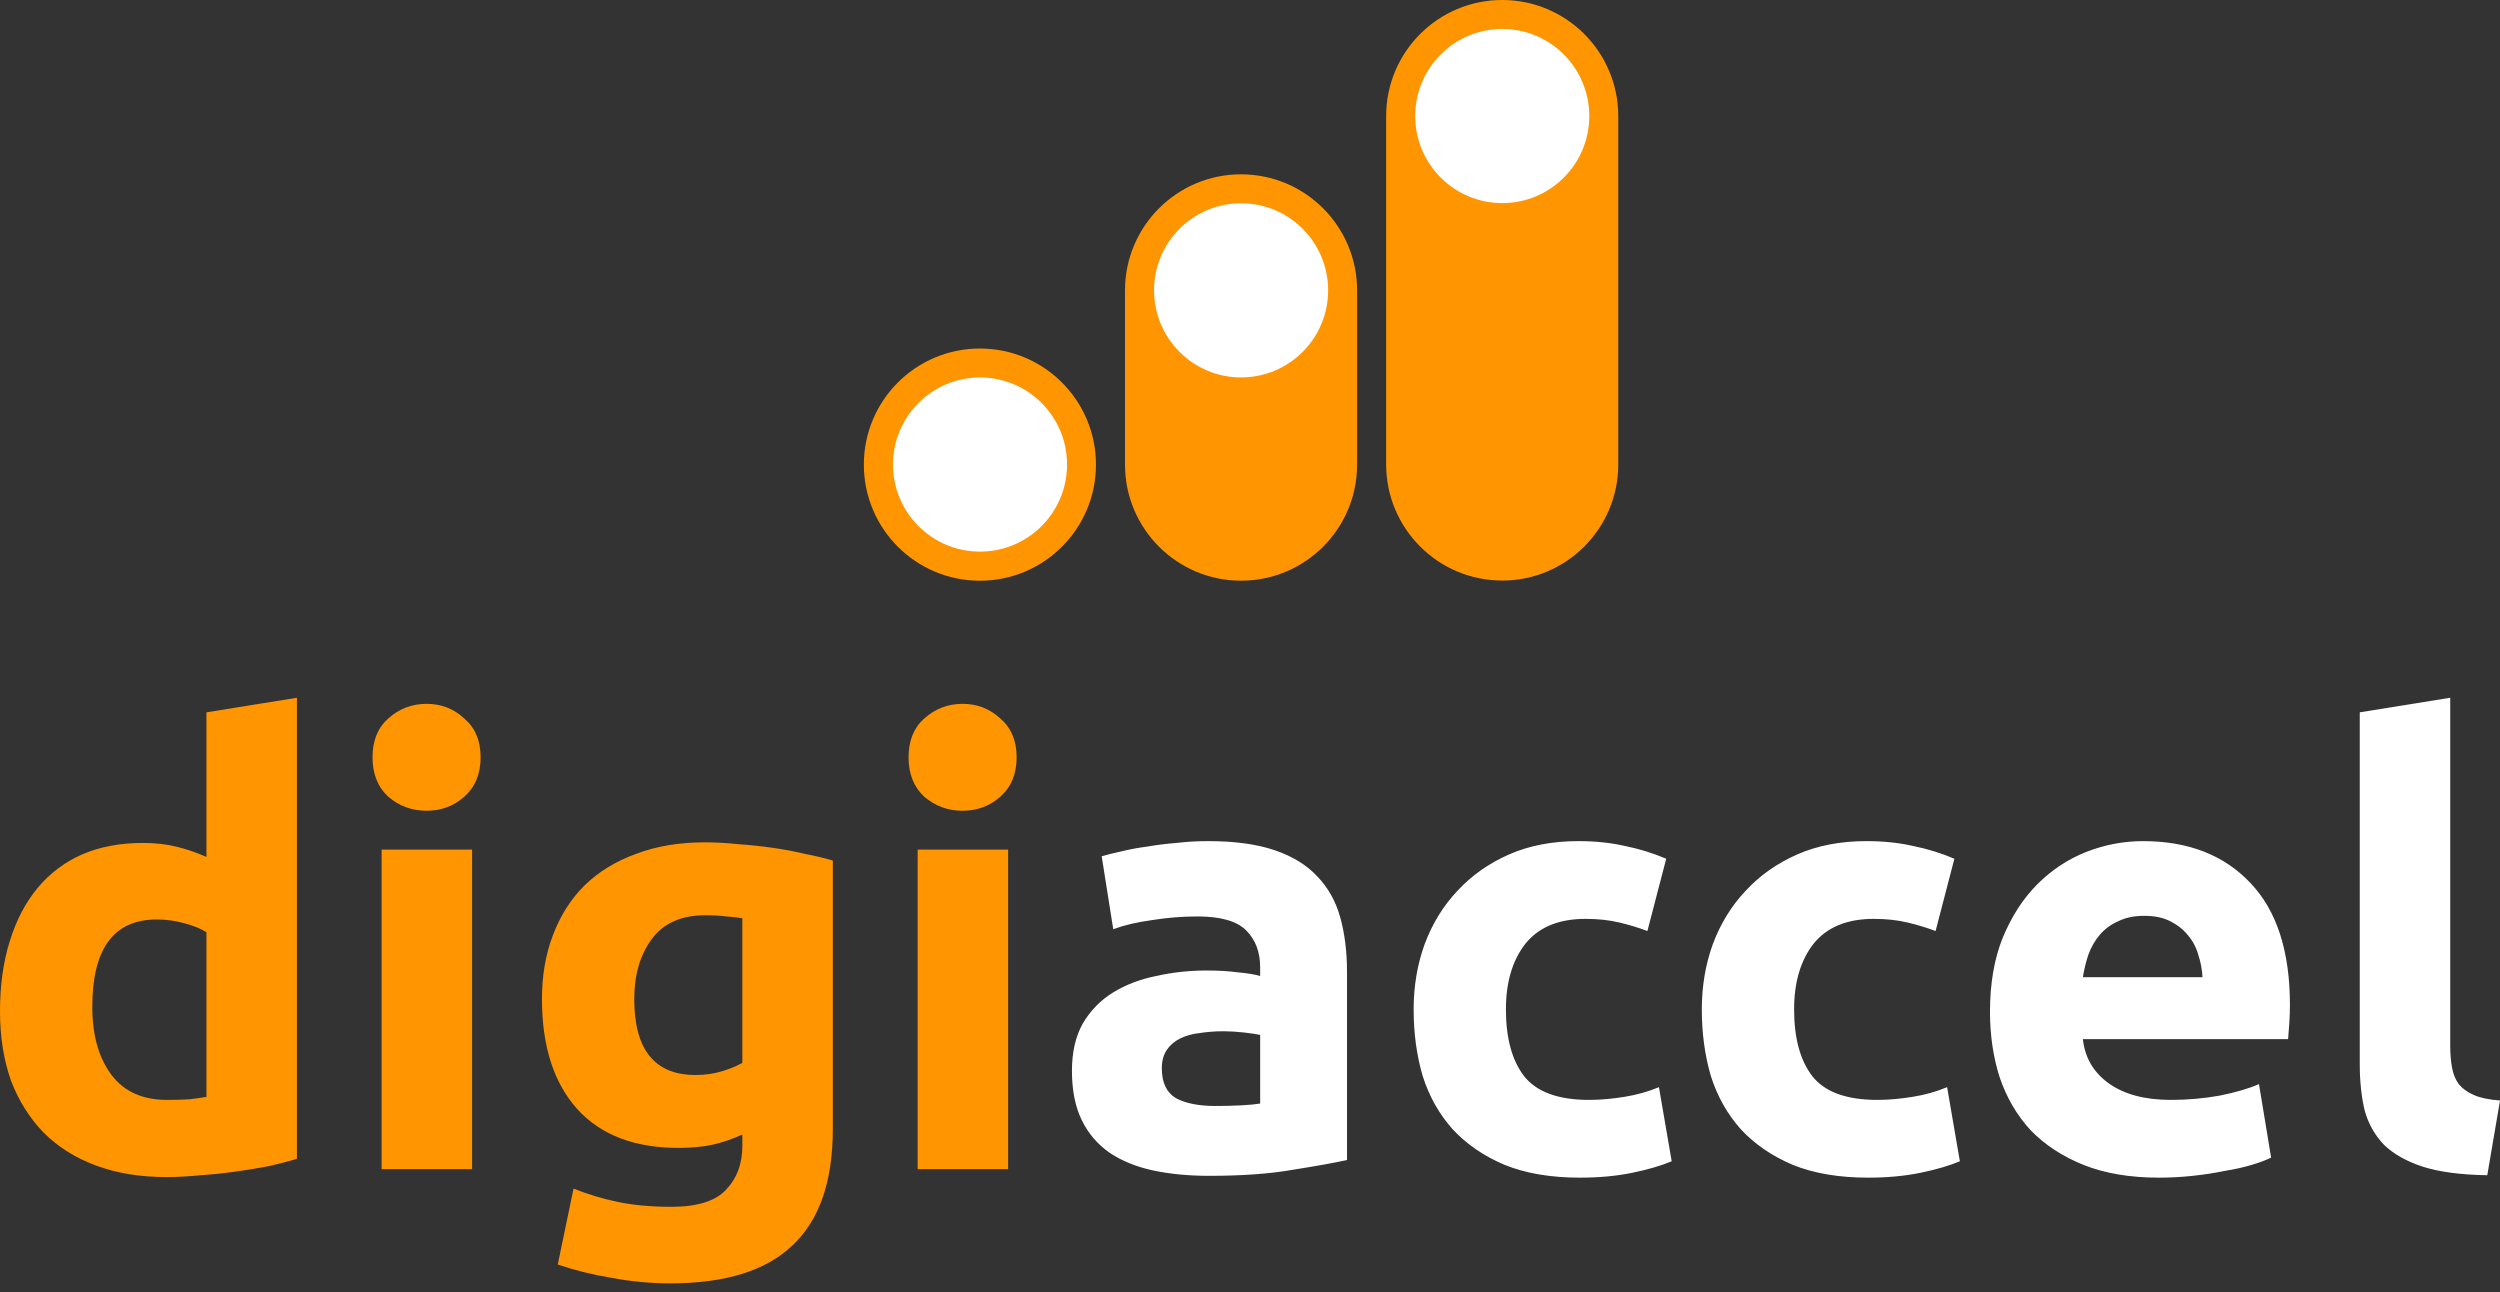 <svg width="207" height="107" viewBox="0 0 207 107" fill="none" xmlns="http://www.w3.org/2000/svg">
<rect x="0" y="0" width="207" height="107" fill="#333333" stroke="none"/>
<g clip-path="url(#clip0_6910_28188)">
<path d="M7.642 83.376C7.642 85.69 8.161 87.551 9.2 88.959C10.239 90.368 11.781 91.072 13.826 91.072C14.496 91.072 15.116 91.055 15.686 91.022C16.256 90.954 16.725 90.888 17.094 90.82V77.189C16.624 76.888 16.004 76.636 15.233 76.435C14.496 76.234 13.742 76.133 12.971 76.133C9.418 76.133 7.642 78.547 7.642 83.376ZM24.584 95.951C23.914 96.152 23.143 96.353 22.272 96.554C21.401 96.722 20.479 96.873 19.507 97.007C18.568 97.141 17.596 97.242 16.591 97.309C15.619 97.409 14.68 97.46 13.775 97.46C11.597 97.46 9.653 97.141 7.943 96.504C6.234 95.867 4.793 94.962 3.62 93.788C2.447 92.581 1.542 91.139 0.905 89.462C0.302 87.752 0 85.841 0 83.728C0 81.582 0.268 79.654 0.804 77.944C1.341 76.2 2.112 74.725 3.117 73.518C4.123 72.31 5.346 71.388 6.787 70.751C8.262 70.114 9.938 69.796 11.815 69.796C12.854 69.796 13.775 69.896 14.58 70.097C15.418 70.299 16.256 70.584 17.094 70.952V58.981L24.584 57.774V95.951ZM39.09 96.806H31.599V70.349H39.09V96.806ZM39.794 62.703C39.794 64.078 39.341 65.168 38.436 65.973C37.565 66.744 36.526 67.13 35.319 67.13C34.113 67.13 33.057 66.744 32.152 65.973C31.28 65.168 30.845 64.078 30.845 62.703C30.845 61.328 31.28 60.255 32.152 59.484C33.057 58.679 34.113 58.277 35.319 58.277C36.526 58.277 37.565 58.679 38.436 59.484C39.341 60.255 39.794 61.328 39.794 62.703ZM52.516 82.722C52.516 86.914 54.209 89.01 57.594 89.01C58.365 89.01 59.086 88.909 59.756 88.708C60.426 88.507 60.996 88.272 61.465 88.004V76.032C61.097 75.966 60.661 75.915 60.158 75.882C59.656 75.815 59.069 75.781 58.398 75.781C56.421 75.781 54.946 76.435 53.974 77.743C53.002 79.051 52.516 80.71 52.516 82.722ZM68.957 93.486C68.957 97.812 67.85 101.014 65.638 103.093C63.46 105.206 60.074 106.262 55.483 106.262C53.874 106.262 52.265 106.111 50.656 105.81C49.047 105.541 47.556 105.172 46.182 104.703L47.489 98.415C48.662 98.885 49.885 99.254 51.159 99.522C52.466 99.79 53.941 99.924 55.583 99.924C57.728 99.924 59.237 99.455 60.108 98.516C61.013 97.577 61.465 96.37 61.465 94.894V93.939C60.661 94.308 59.823 94.593 58.952 94.794C58.114 94.962 57.192 95.046 56.187 95.046C52.533 95.046 49.734 93.972 47.79 91.826C45.846 89.647 44.874 86.612 44.874 82.722C44.874 80.778 45.176 79.017 45.78 77.441C46.383 75.831 47.254 74.457 48.394 73.317C49.567 72.176 50.992 71.305 52.667 70.701C54.343 70.064 56.237 69.745 58.349 69.745C59.253 69.745 60.175 69.796 61.114 69.896C62.086 69.963 63.041 70.064 63.979 70.198C64.918 70.332 65.806 70.5 66.644 70.701C67.515 70.869 68.286 71.053 68.957 71.254V93.486ZM83.473 96.806H75.982V70.349H83.473V96.806ZM84.177 62.703C84.177 64.078 83.725 65.168 82.82 65.973C81.948 66.744 80.909 67.13 79.703 67.13C78.496 67.13 77.441 66.744 76.535 65.973C75.664 65.168 75.228 64.078 75.228 62.703C75.228 61.328 75.664 60.255 76.535 59.484C77.441 58.679 78.496 58.277 79.703 58.277C80.909 58.277 81.948 58.679 82.82 59.484C83.725 60.255 84.177 61.328 84.177 62.703Z" fill="#FF9500"/>
<path d="M100.622 91.575C101.359 91.575 102.063 91.558 102.733 91.525C103.404 91.491 103.94 91.441 104.342 91.374V85.69C104.041 85.623 103.588 85.556 102.985 85.489C102.382 85.422 101.829 85.388 101.326 85.388C100.622 85.388 99.952 85.439 99.315 85.539C98.712 85.606 98.175 85.757 97.706 85.992C97.237 86.227 96.868 86.545 96.6 86.947C96.332 87.35 96.198 87.853 96.198 88.456C96.198 89.63 96.583 90.451 97.354 90.921C98.158 91.357 99.248 91.575 100.622 91.575ZM100.019 69.645C102.231 69.645 104.074 69.896 105.549 70.399C107.024 70.902 108.197 71.623 109.068 72.562C109.973 73.501 110.61 74.641 110.979 75.982C111.347 77.323 111.532 78.816 111.532 80.459V96.051C110.459 96.286 108.968 96.554 107.057 96.856C105.147 97.192 102.834 97.359 100.119 97.359C98.41 97.359 96.851 97.208 95.444 96.907C94.07 96.605 92.879 96.119 91.874 95.448C90.869 94.744 90.098 93.838 89.562 92.732C89.025 91.625 88.757 90.267 88.757 88.658C88.757 87.115 89.058 85.807 89.662 84.734C90.299 83.661 91.137 82.806 92.176 82.169C93.215 81.532 94.405 81.079 95.745 80.811C97.086 80.509 98.477 80.358 99.918 80.358C100.89 80.358 101.745 80.409 102.482 80.509C103.253 80.576 103.873 80.677 104.342 80.811V80.107C104.342 78.833 103.957 77.81 103.186 77.038C102.415 76.267 101.074 75.882 99.164 75.882C97.891 75.882 96.633 75.982 95.393 76.183C94.153 76.351 93.081 76.603 92.176 76.938L91.221 70.902C91.656 70.768 92.192 70.634 92.829 70.5C93.5 70.332 94.22 70.198 94.991 70.097C95.762 69.963 96.566 69.862 97.404 69.796C98.276 69.695 99.147 69.645 100.019 69.645ZM117.049 83.577C117.049 81.666 117.35 79.872 117.954 78.195C118.59 76.485 119.495 75.01 120.668 73.769C121.841 72.495 123.266 71.489 124.942 70.751C126.618 70.014 128.528 69.645 130.673 69.645C132.081 69.645 133.371 69.779 134.545 70.047C135.718 70.282 136.857 70.634 137.963 71.103L136.405 77.089C135.701 76.82 134.93 76.586 134.092 76.385C133.254 76.183 132.316 76.083 131.276 76.083C129.064 76.083 127.405 76.77 126.299 78.145C125.227 79.52 124.69 81.331 124.69 83.577C124.69 85.958 125.193 87.802 126.199 89.111C127.238 90.418 129.031 91.072 131.578 91.072C132.483 91.072 133.455 90.988 134.494 90.82C135.533 90.653 136.489 90.384 137.36 90.016L138.416 96.152C137.544 96.521 136.455 96.839 135.148 97.108C133.841 97.376 132.399 97.51 130.824 97.51C128.411 97.51 126.333 97.158 124.59 96.454C122.847 95.716 121.406 94.727 120.266 93.486C119.16 92.245 118.339 90.787 117.803 89.111C117.3 87.4 117.049 85.556 117.049 83.577ZM140.91 83.577C140.91 81.666 141.211 79.872 141.815 78.195C142.452 76.485 143.357 75.01 144.53 73.769C145.703 72.495 147.127 71.489 148.803 70.751C150.479 70.014 152.389 69.645 154.534 69.645C155.942 69.645 157.232 69.779 158.405 70.047C159.578 70.282 160.718 70.634 161.824 71.103L160.266 77.089C159.562 76.82 158.791 76.586 157.953 76.385C157.115 76.183 156.177 76.083 155.138 76.083C152.926 76.083 151.267 76.77 150.16 78.145C149.088 79.52 148.552 81.331 148.552 83.577C148.552 85.958 149.054 87.802 150.06 89.111C151.099 90.418 152.892 91.072 155.439 91.072C156.344 91.072 157.316 90.988 158.355 90.82C159.394 90.653 160.35 90.384 161.221 90.016L162.277 96.152C161.405 96.521 160.316 96.839 159.009 97.108C157.702 97.376 156.261 97.51 154.685 97.51C152.272 97.51 150.194 97.158 148.451 96.454C146.708 95.716 145.267 94.727 144.127 93.486C143.021 92.245 142.2 90.787 141.664 89.111C141.161 87.4 140.91 85.556 140.91 83.577ZM164.771 83.779C164.771 81.431 165.123 79.386 165.827 77.642C166.564 75.865 167.519 74.389 168.692 73.216C169.865 72.042 171.206 71.153 172.714 70.55C174.256 69.946 175.831 69.645 177.441 69.645C181.194 69.645 184.16 70.802 186.338 73.115C188.517 75.395 189.607 78.766 189.607 83.225C189.607 83.661 189.59 84.147 189.557 84.684C189.523 85.187 189.49 85.639 189.455 86.042H172.463C172.631 87.585 173.351 88.808 174.625 89.714C175.899 90.619 177.608 91.072 179.754 91.072C181.127 91.072 182.467 90.954 183.775 90.72C185.115 90.451 186.205 90.133 187.044 89.764L188.048 95.85C187.646 96.051 187.109 96.252 186.44 96.454C185.769 96.655 185.015 96.823 184.177 96.957C183.373 97.124 182.502 97.259 181.563 97.359C180.625 97.46 179.687 97.51 178.746 97.51C176.368 97.51 174.289 97.158 172.514 96.454C170.77 95.75 169.312 94.794 168.139 93.587C167 92.346 166.145 90.888 165.575 89.211C165.039 87.534 164.771 85.723 164.771 83.779ZM182.367 80.912C182.334 80.274 182.217 79.654 182.015 79.051C181.848 78.447 181.563 77.91 181.161 77.441C180.792 76.972 180.306 76.586 179.702 76.284C179.133 75.982 178.412 75.831 177.541 75.831C176.702 75.831 175.983 75.982 175.379 76.284C174.776 76.552 174.274 76.921 173.872 77.391C173.468 77.86 173.151 78.413 172.916 79.051C172.714 79.654 172.564 80.274 172.463 80.912H182.367ZM205.946 97.309C203.768 97.275 201.991 97.041 200.616 96.605C199.276 96.169 198.203 95.565 197.399 94.794C196.628 93.989 196.091 93.033 195.789 91.927C195.522 90.787 195.388 89.513 195.388 88.104V58.981L202.879 57.774V86.595C202.879 87.266 202.929 87.87 203.029 88.406C203.129 88.943 203.314 89.395 203.583 89.764C203.885 90.133 204.302 90.435 204.839 90.669C205.375 90.904 206.096 91.055 207.002 91.122L205.946 97.309Z" fill="white"/>
<path d="M133.992 9.614C133.992 4.304 129.69 0 124.383 0C119.076 0 114.773 4.304 114.773 9.614V38.455C114.773 43.764 119.076 48.069 124.383 48.069C129.69 48.069 133.992 43.764 133.992 38.455V9.614Z" fill="#FF9500"/>
<path d="M124.386 16.817C128.366 16.817 131.593 13.589 131.593 9.607C131.593 5.625 128.366 2.397 124.386 2.397C120.405 2.397 117.179 5.625 117.179 9.607C117.179 13.589 120.405 16.817 124.386 16.817Z" fill="white"/>
<path d="M112.368 24.047C112.368 18.738 108.066 14.433 102.759 14.433C97.452 14.433 93.15 18.738 93.15 24.047V38.468C93.15 43.777 97.452 48.081 102.759 48.081C108.066 48.081 112.368 43.777 112.368 38.468V24.047Z" fill="#FF9500"/>
<path d="M90.745 38.471C90.745 33.161 86.443 28.857 81.136 28.857C75.829 28.857 71.527 33.161 71.527 38.471C71.527 43.78 75.829 48.084 81.136 48.084C86.443 48.084 90.745 43.78 90.745 38.471Z" fill="#FF9500"/>
<path d="M102.763 31.251C106.743 31.251 109.97 28.022 109.97 24.04C109.97 20.058 106.743 16.83 102.763 16.83C98.782 16.83 95.556 20.058 95.556 24.04C95.556 28.022 98.782 31.251 102.763 31.251Z" fill="white"/>
<path d="M81.146 45.674C85.126 45.674 88.353 42.446 88.353 38.464C88.353 34.481 85.126 31.253 81.146 31.253C77.166 31.253 73.939 34.481 73.939 38.464C73.939 42.446 77.166 45.674 81.146 45.674Z" fill="white"/>
</g>
<defs>
<clipPath id="clip0_6910_28188">
<rect width="207" height="107" fill="white"/>
</clipPath>
</defs>
</svg>
